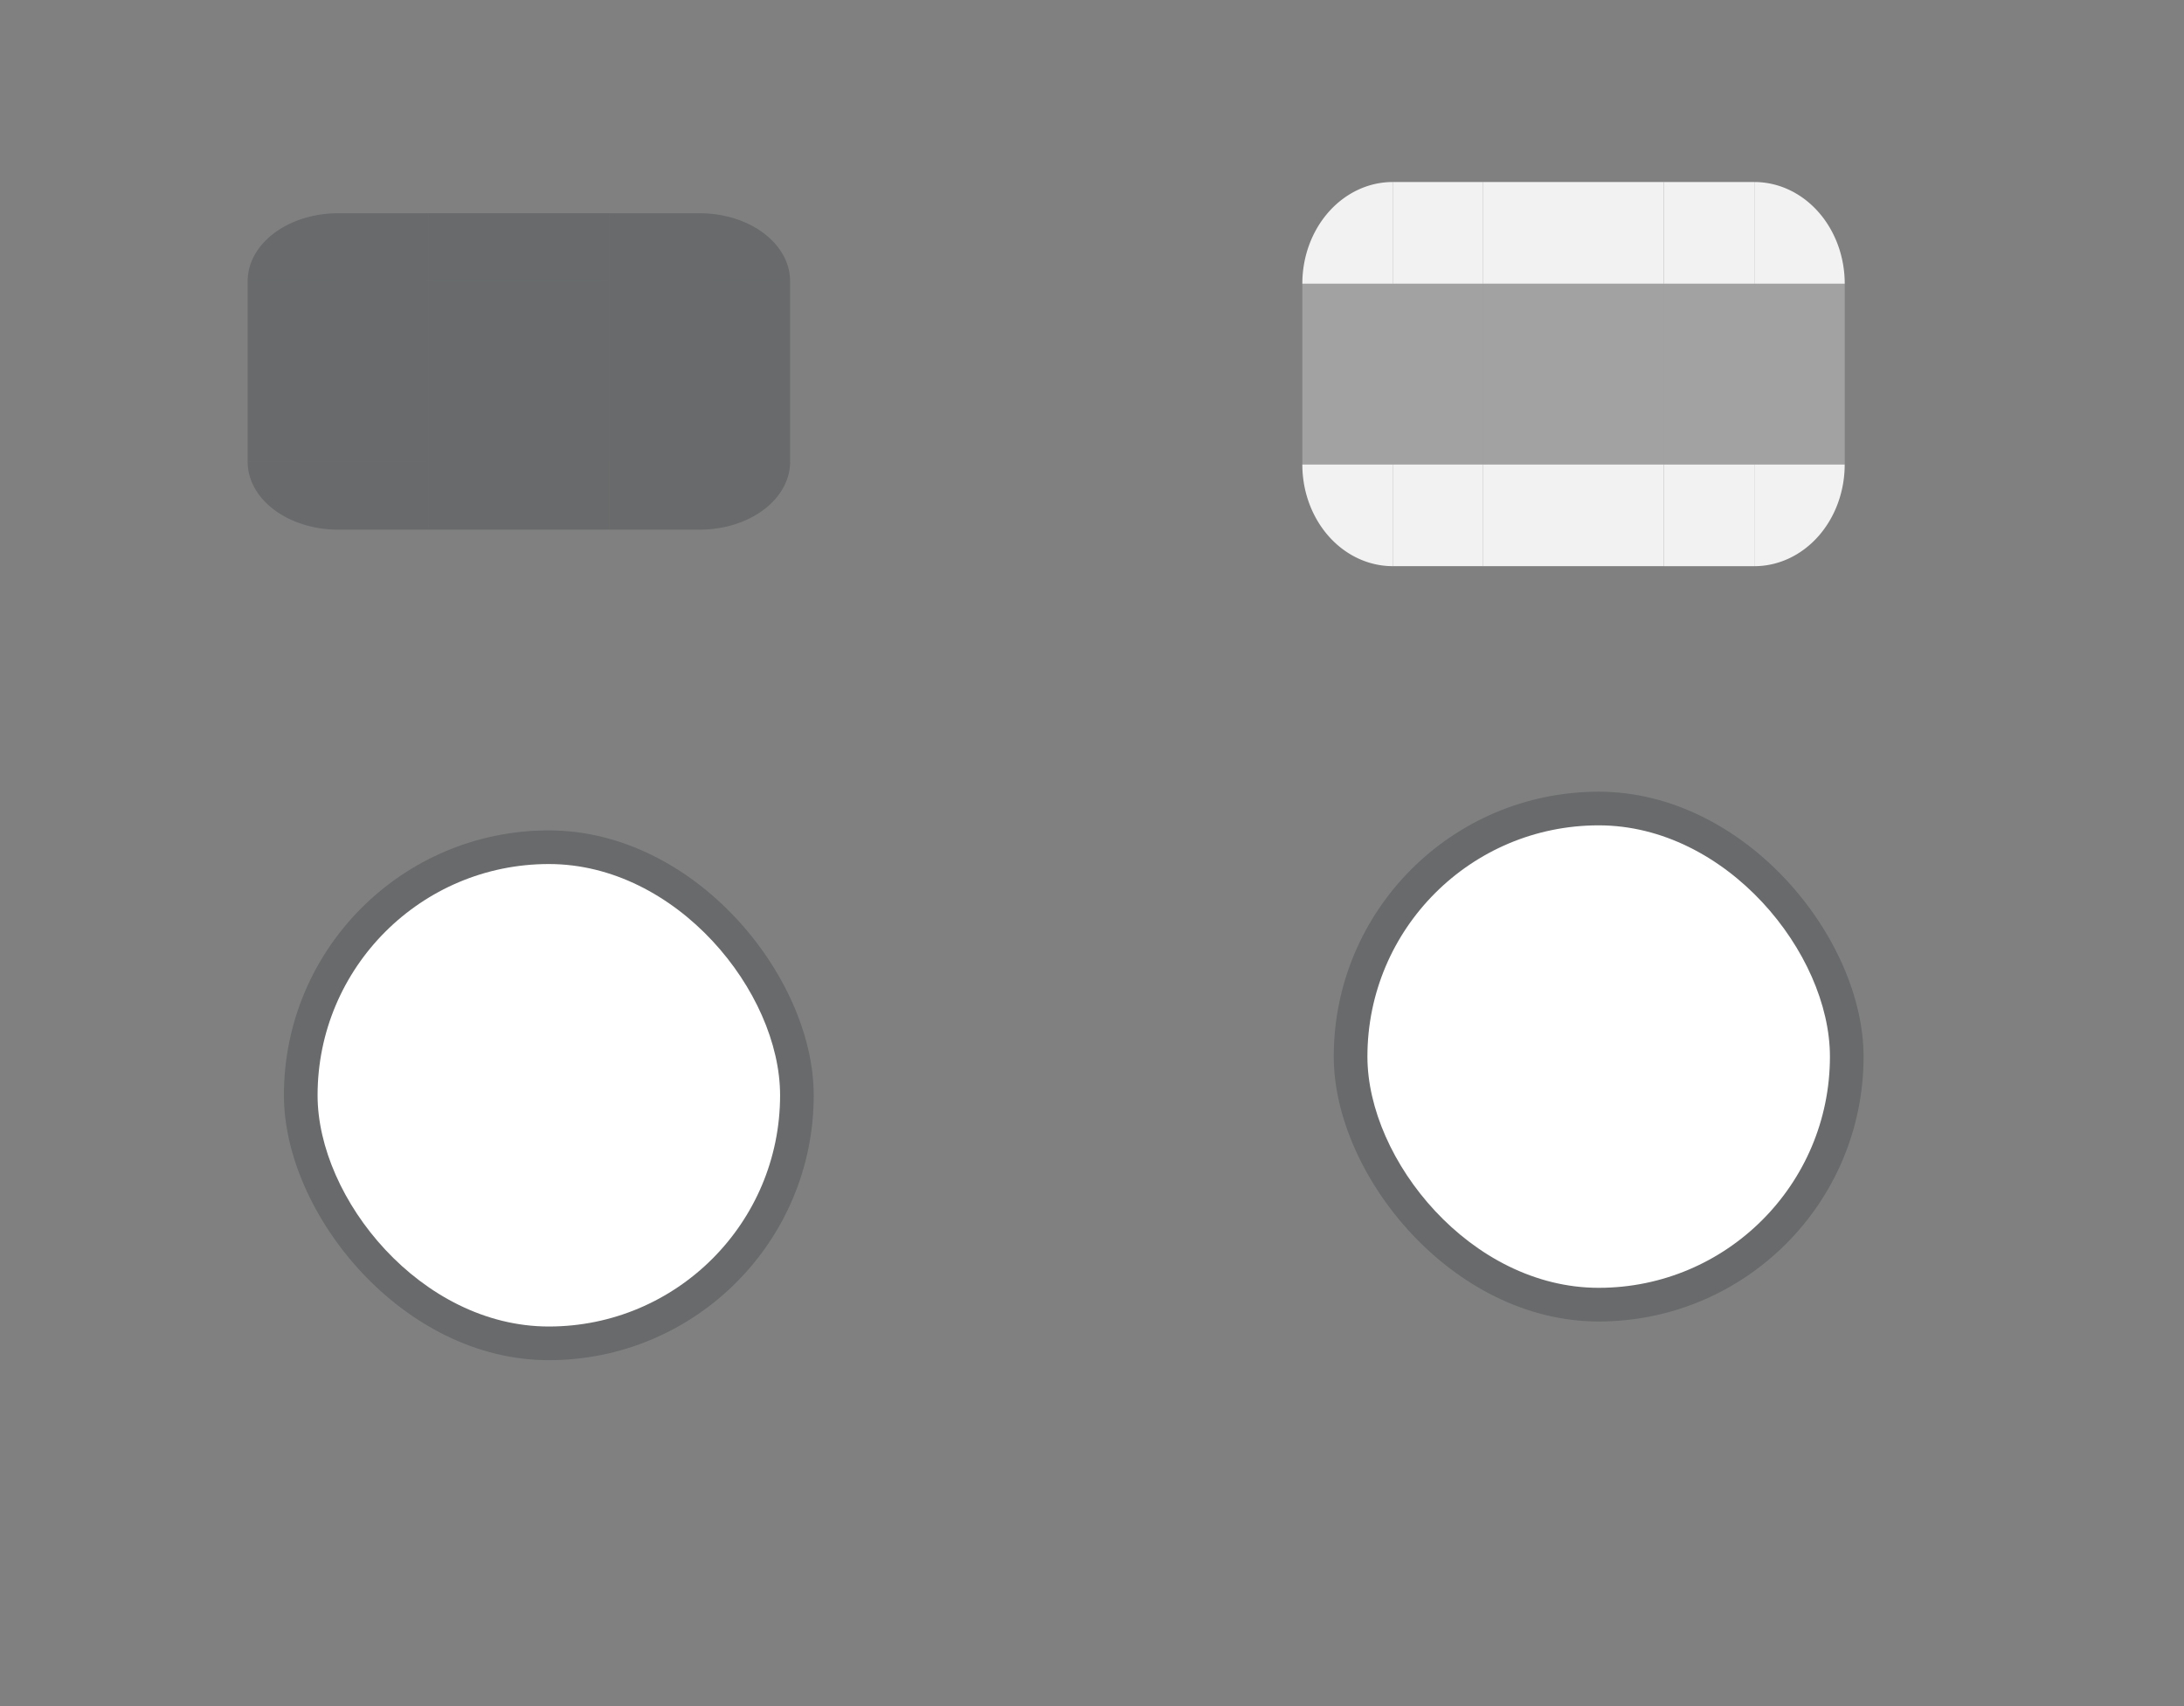 <?xml version="1.0" encoding="UTF-8" standalone="no"?>
<!-- Created with Inkscape (http://www.inkscape.org/) -->

<svg
   xmlns:osb="http://www.openswatchbook.org/uri/2009/osb"
   xmlns:dc="http://purl.org/dc/elements/1.1/"
   xmlns:cc="http://creativecommons.org/ns#"
   xmlns:rdf="http://www.w3.org/1999/02/22-rdf-syntax-ns#"
   xmlns:svg="http://www.w3.org/2000/svg"
   xmlns="http://www.w3.org/2000/svg"
   xmlns:sodipodi="http://sodipodi.sourceforge.net/DTD/sodipodi-0.dtd"
   xmlns:inkscape="http://www.inkscape.org/namespaces/inkscape"
   id="svg3025"
   version="1.1"
   height="56.625"
   width="72.478"
   inkscape:version="0.92.2 (5c3e80d, 2017-08-06)"
   sodipodi:docname="slider.svg"
   viewBox="0 0 72.478 56.625">
  <rect x="0" y="0" width="72.478" height="56.625" fill="#808080" stroke="none"/>
  <sodipodi:namedview
     pagecolor="#666666"
     bordercolor="#666666"
     borderopacity="1"
     objecttolerance="10"
     gridtolerance="10"
     guidetolerance="10"
     inkscape:pageopacity="0"
     inkscape:pageshadow="2"
     inkscape:window-width="1785"
     inkscape:window-height="806"
     inkscape:document-units="px"
     id="namedview41"
     showgrid="false"
     inkscape:zoom="12.970502"
     inkscape:cx="33.360818"
     inkscape:cy="28.163134"
     inkscape:current-layer="svg3025"
     inkscape:snap-to-guides="false"
     inkscape:window-x="15"
     inkscape:window-y="207"
     inkscape:window-maximized="0"
     inkscape:pagecheckerboard="true"
     fit-margin-top="10"
     fit-margin-left="10"
     fit-margin-right="10"
     fit-margin-bottom="10"
     inkscape:snap-bbox="true"
     inkscape:bbox-paths="true" />
  <defs
     id="defs43">
    <style
       type="text/css"
       id="current-color-scheme">
      .ColorScheme-Text {
        color:#31363b;
        stop-color:#31363b;
      }
      .ColorScheme-Background {
        color:#eff0f1;
        stop-color:#eff0f1;
      }
      .ColorScheme-Highlight {
        color:#3daee9;
        stop-color:#3daee9;
      }
      .ColorScheme-ViewText {
        color:#31363b;
        stop-color:#31363b;
      }
      .ColorScheme-ViewBackground {
        color:#fcfcfc;
        stop-color:#fcfcfc;
      }
      .ColorScheme-ViewHover {
        color:#93cee9;
        stop-color:#93cee9;
      }
      .ColorScheme-ViewFocus{
        color:#3daee9;
        stop-color:#3daee9;
      }
      .ColorScheme-ButtonText {
        color:#31363b;
        stop-color:#31363b;
      }
      .ColorScheme-ButtonBackground {
        color:#eff0f1;
        stop-color:#eff0f1;
      }
      .ColorScheme-ButtonHover {
        color:#93cee9;
        stop-color:#93cee9;
      }
      .ColorScheme-ButtonFocus{
        color:#3daee9;
        stop-color:#3daee9;
      }
      </style>
    <linearGradient
       id="linearGradient4703"
       osb:paint="solid">
      <stop
         style="stop-color:#000000;stop-opacity:1;"
         offset="0"
         id="stop4701" />
    </linearGradient>
    <linearGradient
       id="linearGradient4697"
       osb:paint="solid">
      <stop
         style="stop-color:#000000;stop-opacity:1;"
         offset="0"
         id="stop4695" />
    </linearGradient>
    <linearGradient
       id="linearGradient4691"
       osb:paint="solid">
      <stop
         style="stop-color:#000000;stop-opacity:1;"
         offset="0"
         id="stop4689" />
    </linearGradient>
    <linearGradient
       id="linearGradient4685"
       osb:paint="solid">
      <stop
         style="stop-color:#000000;stop-opacity:1;"
         offset="0"
         id="stop4683" />
    </linearGradient>
    <linearGradient
       id="linearGradient8519"
       osb:paint="solid">
      <stop
         style="stop-color:#34a9bd;stop-opacity:1;"
         offset="0"
         id="stop8517" />
    </linearGradient>
    <linearGradient
       id="highlight-6"
       osb:paint="solid">
      <stop
         style="stop-color:#13aa64;stop-opacity:1;"
         offset="0"
         id="stop8511" />
    </linearGradient>
    <linearGradient
       id="linearGradient8465"
       osb:paint="solid">
      <stop
         style="stop-color:#494949;stop-opacity:1;"
         offset="0"
         id="stop8463" />
    </linearGradient>
    <linearGradient
       id="groove-3"
       osb:paint="solid">
      <stop
         style="stop-color:#6c6c6c;stop-opacity:1;"
         offset="0"
         id="stop8457" />
    </linearGradient>
    <linearGradient
       osb:paint="solid"
       id="groove_highlight_center-0">
      <stop
         id="stop7016"
         offset="0"
         style="stop-color:#d0d0d0;stop-opacity:1;" />
    </linearGradient>
    <linearGradient
       osb:paint="solid"
       id="linearGradient5794">
      <stop
         id="stop5792"
         offset="0"
         style="stop-color:#4b0909;stop-opacity:1;" />
    </linearGradient>
    <linearGradient
       osb:paint="solid"
       id="groove_highlight_border-6">
      <stop
         id="stop5786"
         offset="0"
         style="stop-color:#131313;stop-opacity:1;" />
    </linearGradient>
    <linearGradient
       osb:paint="solid"
       id="linearGradient4318">
      <stop
         id="stop4316"
         offset="0"
         style="stop-color:#12bcfa;stop-opacity:1;" />
    </linearGradient>
    <linearGradient
       osb:paint="solid"
       id="linearGradient4312">
      <stop
         id="stop4310"
         offset="0"
         style="stop-color:#12bcfa;stop-opacity:1;" />
    </linearGradient>
    <linearGradient
       osb:paint="solid"
       id="linearGradient4306">
      <stop
         id="stop4304"
         offset="0"
         style="stop-color:#5dbc33;stop-opacity:1;" />
    </linearGradient>
    <clipPath
       id="clipPath4428"
       clipPathUnits="userSpaceOnUse">
      <g
         id="use4430"
         inkscape:label="Clip">
        <rect
           y="4.134"
           x="99.112"
           height="3"
           width="3"
           id="rect4479"
           style="opacity:1;fill:#ebc9c9;fill-opacity:1;fill-rule:evenodd;stroke:none;stroke-width:4.214;stroke-linecap:round;stroke-linejoin:miter;stroke-miterlimit:4;stroke-dasharray:none;stroke-opacity:0.996" />
        <rect
           style="opacity:1;fill:#ebc9c9;fill-opacity:1;fill-rule:evenodd;stroke:none;stroke-width:4.214;stroke-linecap:round;stroke-linejoin:miter;stroke-miterlimit:4;stroke-dasharray:none;stroke-opacity:0.996"
           id="rect4481"
           width="3"
           height="3"
           x="99.112"
           y="7.134" />
        <rect
           y="10.134"
           x="99.112"
           height="3"
           width="3"
           id="rect4483"
           style="opacity:1;fill:#ebc9c9;fill-opacity:1;fill-rule:evenodd;stroke:none;stroke-width:4.214;stroke-linecap:round;stroke-linejoin:miter;stroke-miterlimit:4;stroke-dasharray:none;stroke-opacity:0.996" />
      </g>
    </clipPath>
    <clipPath
       id="clipPath7042"
       clipPathUnits="userSpaceOnUse">
      <circle
         r="6"
         cy="74.424"
         cx="54.004"
         id="circle7044"
         style="opacity:1;fill:#1d1d1d;fill-opacity:0.995;fill-rule:evenodd;stroke:none;stroke-width:5.725;stroke-linecap:round;stroke-linejoin:miter;stroke-miterlimit:4;stroke-dasharray:none;stroke-opacity:0.996" />
    </clipPath>
  </defs>
  <path
     id="groove-center"
     d="m 14.22,9.328 h 6 v 6 h -6 z"
     inkscape:connector-curvature="0"
     class="ColorScheme-Text"
     style="color:#31363b;fill:currentColor;fill-opacity:0.3;stroke-width:2" />
  <g
     id="horizontal-slider-handle"
     transform="translate(-3.888,-0.855)">
    <rect
       ry="0"
       y="24.921"
       x="45.941"
       height="22"
       width="22"
       id="rect950"
       style="opacity:1;fill:none;fill-opacity:1;fill-rule:nonzero;stroke:none;stroke-width:2.886;stroke-linecap:round;stroke-miterlimit:4;stroke-dasharray:none;stroke-dashoffset:0;stroke-opacity:1" />
    <rect
       style="color:#31363b;opacity:1;fill:currentColor;fill-opacity:0.3;fill-rule:nonzero;stroke:none;stroke-width:4.935;stroke-linecap:square;stroke-miterlimit:4;stroke-dasharray:none;stroke-dashoffset:0;stroke-opacity:0.009"
       class="ColorScheme-Text"
       id="qq22"
       width="17.582"
       height="17.582"
       x="48.15"
       y="27.131"
       ry="8.791" />
    <rect
       ry="7.674"
       y="28.247"
       x="49.267"
       height="15.349"
       width="15.349"
       id="rect956"
       style="opacity:1;fill:#ffffff;fill-opacity:1;fill-rule:nonzero;stroke:none;stroke-width:4.308;stroke-linecap:square;stroke-miterlimit:4;stroke-dasharray:none;stroke-dashoffset:0;stroke-opacity:0.009" />
  </g>
  <path
     style="color:#31363b;fill:currentColor;fill-opacity:0.3;stroke-width:2"
     class="ColorScheme-Text"
     inkscape:connector-curvature="0"
     d="M 8.22,9.328 H 14.22 V 15.328 H 8.22 Z"
     id="groove-left" />
  <path
     style="color:#31363b;fill:currentColor;fill-opacity:0.3;stroke-width:2"
     class="ColorScheme-Text"
     inkscape:connector-curvature="0"
     d="m 20.22,9.328 h 6 v 6 h -6 z"
     id="groove-right" />
  <path
     style="fill:#ffffff;fill-opacity:0.273;stroke-width:2"
     inkscape:connector-curvature="0"
     d="m 49.219,9.415 h 6 v 6 h -6 z"
     id="groove-highlight-center" />
  <path
     id="groove-highlight-left"
     d="m 43.219,9.415 h 6 v 6 h -6 z"
     inkscape:connector-curvature="0"
     style="fill:#ffffff;fill-opacity:0.273;stroke-width:2" />
  <path
     id="groove-highlight-right"
     d="m 55.219,9.415 h 6 v 6 h -6 z"
     inkscape:connector-curvature="0"
     style="fill:#ffffff;fill-opacity:0.273;stroke-width:2" />
  <g
     id="groove-highlight-top"
     transform="matrix(1.125,0,0,1.125,-2.034,7.285)"
     style="fill:#ffffff;fill-opacity:0.273">
    <path
       style="fill:none;fill-opacity:0.273;stroke-width:1.778"
       inkscape:connector-curvature="0"
       d="m 45.558,-3.439 h 5.333 v 5.333 h -5.333 z"
       id="path8419" />
    <path
       id="path8413"
       d="m 45.558,-1.106 h 5.333 v 3 h -5.333 z"
       inkscape:connector-curvature="0"
       style="fill:#f2f2f2;fill-opacity:1;stroke-width:1.333" />
  </g>
  <g
     id="groove-top"
     transform="matrix(1.125,0,0,1.125,4.091,11.917)"
     style="fill:#0e0e0e;fill-opacity:1">
    <path
       id="path8509"
       d="m 9.003,-7.635 h 5.333 v 5.333 H 9.003 Z"
       inkscape:connector-curvature="0"
       style="fill:none;fill-opacity:1;stroke-width:1.778" />
    <path
       style="color:#31363b;fill:currentColor;fill-opacity:0.3;stroke-width:1.089"
       inkscape:connector-curvature="0"
       class="ColorScheme-Text"
       d="m 9.003,-4.302 h 5.333 v 2 H 9.003 Z"
       id="path8451" />
  </g>
  <g
     transform="matrix(1.125,0,0,-1.125,4.091,12.738)"
     id="groove-bottom"
     style="fill:#0e0e0e;fill-opacity:1">
    <path
       style="fill:none;fill-opacity:1;stroke-width:1.778"
       inkscape:connector-curvature="0"
       d="m 9.003,-7.635 h 5.333 v 5.333 H 9.003 Z"
       id="path896" />
    <path
       id="path898"
       d="m 9.003,-4.302 h 5.333 v 2 H 9.003 Z"
       inkscape:connector-curvature="0"
       class="ColorScheme-Text"
       style="color:#31363b;fill:currentColor;fill-opacity:0.3;stroke-width:1.089" />
  </g>
  <g
     transform="matrix(-1.125,0,0,-1.125,106.471,17.546)"
     id="groove-highlight-bottom"
     style="fill:#ffffff;fill-opacity:0.273">
    <path
       id="path938"
       d="m 45.558,-3.439 h 5.333 v 5.333 h -5.333 z"
       inkscape:connector-curvature="0"
       style="fill:none;fill-opacity:0.273;stroke-width:1.778" />
    <path
       style="fill:#f2f2f2;fill-opacity:1;stroke-width:1.333"
       inkscape:connector-curvature="0"
       d="m 45.558,-1.106 h 5.333 v 3 h -5.333 z"
       id="path940" />
  </g>
  <g
     id="vertical-slider-handle"
     transform="translate(-38.728,0.429)">
    <rect
       style="opacity:1;fill:none;fill-opacity:1;fill-rule:nonzero;stroke:none;stroke-width:2.886;stroke-linecap:round;stroke-miterlimit:4;stroke-dasharray:none;stroke-dashoffset:0;stroke-opacity:1"
       id="rect894"
       width="22"
       height="22"
       x="45.941"
       y="24.921"
       ry="0" />
    <rect
       ry="8.791"
       y="27.131"
       x="48.15"
       height="17.582"
       width="17.582"
       id="rect896"
       class="ColorScheme-Text"
       style="color:#31363b;opacity:1;fill:currentColor;fill-opacity:0.3;fill-rule:nonzero;stroke:none;stroke-width:4.935;stroke-linecap:square;stroke-miterlimit:4;stroke-dasharray:none;stroke-dashoffset:0;stroke-opacity:0.009" />
    <rect
       style="opacity:1;fill:#ffffff;fill-opacity:1;fill-rule:nonzero;stroke:none;stroke-width:4.308;stroke-linecap:square;stroke-miterlimit:4;stroke-dasharray:none;stroke-dashoffset:0;stroke-opacity:0.009"
       id="rect898"
       width="15.349"
       height="15.349"
       x="49.267"
       y="28.247"
       ry="7.674" />
  </g>
  <g
     id="groove-highlight-topleft"
     transform="translate(12.951,24.148)">
    <rect
       y="-18.107"
       x="33.268"
       height="3.375"
       width="3"
       id="qqq5"
       style="opacity:1;fill:#f2f2f2;fill-opacity:1;fill-rule:nonzero;stroke:none;stroke-width:2.275;stroke-linecap:round;stroke-miterlimit:4;stroke-dasharray:none;stroke-dashoffset:0;stroke-opacity:1" />
    <path
       transform="scale(-1)"
       d="m -30.268,14.732 a 3,3.375 0 0 1 -3,3.375 l 0,-3.375 z"
       sodipodi:end="1.5707963"
       sodipodi:start="0"
       sodipodi:ry="3.3749995"
       sodipodi:rx="3"
       sodipodi:cy="14.732121"
       sodipodi:cx="-33.267872"
       sodipodi:type="arc"
       id="qqq3"
       style="opacity:1;fill:#f2f2f2;fill-opacity:1;fill-rule:nonzero;stroke:none;stroke-width:6.504;stroke-linecap:round;stroke-miterlimit:4;stroke-dasharray:none;stroke-dashoffset:0;stroke-opacity:1" />
    <rect
       y="-20.732"
       x="30.268"
       height="6"
       width="6"
       id="rect910"
       style="opacity:1;fill:none;fill-opacity:0.174;fill-rule:nonzero;stroke:none;stroke-width:3.395;stroke-linecap:round;stroke-miterlimit:4;stroke-dasharray:none;stroke-dashoffset:0;stroke-opacity:1" />
  </g>
  <g
     transform="matrix(1,0,0,-1,12.951,0.683)"
     id="groove-highlight-bottomleft">
    <rect
       style="opacity:1;fill:#f2f2f2;fill-opacity:1;fill-rule:nonzero;stroke:none;stroke-width:2.275;stroke-linecap:round;stroke-miterlimit:4;stroke-dasharray:none;stroke-dashoffset:0;stroke-opacity:1"
       id="rect917"
       width="3"
       height="3.375"
       x="33.268"
       y="-18.107" />
    <path
       style="opacity:1;fill:#f2f2f2;fill-opacity:1;fill-rule:nonzero;stroke:none;stroke-width:6.504;stroke-linecap:round;stroke-miterlimit:4;stroke-dasharray:none;stroke-dashoffset:0;stroke-opacity:1"
       id="path919"
       sodipodi:type="arc"
       sodipodi:cx="-33.267872"
       sodipodi:cy="14.732121"
       sodipodi:rx="3"
       sodipodi:ry="3.375"
       sodipodi:start="0"
       sodipodi:end="1.5707963"
       d="m -30.268,14.732 a 3,3.375 0 0 1 -3,3.375 l 0,-3.375 z"
       transform="scale(-1)" />
    <rect
       style="opacity:1;fill:none;fill-opacity:0.174;fill-rule:nonzero;stroke:none;stroke-width:3.395;stroke-linecap:round;stroke-miterlimit:4;stroke-dasharray:none;stroke-dashoffset:0;stroke-opacity:1"
       id="rect921"
       width="6"
       height="6"
       x="30.268"
       y="-20.732" />
  </g>
  <g
     transform="matrix(-1,0,0,1,91.487,24.148)"
     id="groove-highlight-topright">
    <rect
       style="opacity:1;fill:#f2f2f2;fill-opacity:1;fill-rule:nonzero;stroke:none;stroke-width:2.275;stroke-linecap:round;stroke-miterlimit:4;stroke-dasharray:none;stroke-dashoffset:0;stroke-opacity:1"
       id="rect925"
       width="3"
       height="3.375"
       x="33.268"
       y="-18.107" />
    <path
       style="opacity:1;fill:#f2f2f2;fill-opacity:1;fill-rule:nonzero;stroke:none;stroke-width:6.504;stroke-linecap:round;stroke-miterlimit:4;stroke-dasharray:none;stroke-dashoffset:0;stroke-opacity:1"
       id="path927"
       sodipodi:type="arc"
       sodipodi:cx="-33.267872"
       sodipodi:cy="14.732121"
       sodipodi:rx="3"
       sodipodi:ry="3.375"
       sodipodi:start="0"
       sodipodi:end="1.5707963"
       d="m -30.268,14.732 a 3,3.375 0 0 1 -3,3.375 l 0,-3.375 z"
       transform="scale(-1)" />
    <rect
       style="opacity:1;fill:none;fill-opacity:0.174;fill-rule:nonzero;stroke:none;stroke-width:3.395;stroke-linecap:round;stroke-miterlimit:4;stroke-dasharray:none;stroke-dashoffset:0;stroke-opacity:1"
       id="rect929"
       width="6"
       height="6"
       x="30.268"
       y="-20.732" />
  </g>
  <g
     id="groove-highlight-bottomright"
     transform="rotate(-180,45.743,0.342)">
    <rect
       y="-18.107"
       x="33.268"
       height="3.375"
       width="3"
       id="rect933"
       style="opacity:1;fill:#f2f2f2;fill-opacity:1;fill-rule:nonzero;stroke:none;stroke-width:2.275;stroke-linecap:round;stroke-miterlimit:4;stroke-dasharray:none;stroke-dashoffset:0;stroke-opacity:1" />
    <path
       transform="scale(-1)"
       d="m -30.268,14.732 a 3,3.375 0 0 1 -3,3.375 l 0,-3.375 z"
       sodipodi:end="1.5707963"
       sodipodi:start="0"
       sodipodi:ry="3.375"
       sodipodi:rx="3"
       sodipodi:cy="14.732121"
       sodipodi:cx="-33.267872"
       sodipodi:type="arc"
       id="path935"
       style="opacity:1;fill:#f2f2f2;fill-opacity:1;fill-rule:nonzero;stroke:none;stroke-width:6.504;stroke-linecap:round;stroke-miterlimit:4;stroke-dasharray:none;stroke-dashoffset:0;stroke-opacity:1" />
    <rect
       y="-20.732"
       x="30.268"
       height="6"
       width="6"
       id="rect937"
       style="opacity:1;fill:none;fill-opacity:0.174;fill-rule:nonzero;stroke:none;stroke-width:3.395;stroke-linecap:round;stroke-miterlimit:4;stroke-dasharray:none;stroke-dashoffset:0;stroke-opacity:1" />
  </g>
  <g
     transform="translate(-22.048,24.06)"
     id="groove-topleft">
    <rect
       style="color:#31363b;opacity:1;fill:currentColor;fill-opacity:0.3;fill-rule:nonzero;stroke:none;stroke-width:1.858;stroke-linecap:round;stroke-miterlimit:4;stroke-dasharray:none;stroke-dashoffset:0;stroke-opacity:1"
       class="ColorScheme-Text"
       id="ww1"
       width="3"
       height="2.25"
       x="33.268"
       y="-16.982" />
    <path
       style="color:#31363b;opacity:1;fill:currentColor;fill-opacity:0.3;fill-rule:nonzero;stroke:none;stroke-width:5.31;stroke-linecap:round;stroke-miterlimit:4;stroke-dasharray:none;stroke-dashoffset:0;stroke-opacity:1"
       id="ww2"
       class="ColorScheme-Text"
       sodipodi:type="arc"
       sodipodi:cx="-33.267872"
       sodipodi:cy="14.732121"
       sodipodi:rx="3"
       sodipodi:ry="2.2499993"
       sodipodi:start="0"
       sodipodi:end="1.5707963"
       d="m -30.268,14.732 a 3,2.25 0 0 1 -3,2.25 l 0,-2.25 z"
       transform="scale(-1)" />
    <rect
       style="opacity:1;fill:none;fill-opacity:0.174;fill-rule:nonzero;stroke:none;stroke-width:3.395;stroke-linecap:round;stroke-miterlimit:4;stroke-dasharray:none;stroke-dashoffset:0;stroke-opacity:1"
       id="rect908"
       width="6"
       height="6"
       x="30.268"
       y="-20.732" />
  </g>
  <g
     id="groove-topright"
     transform="matrix(-1,0,0,1,56.487,24.06)">
    <rect
       y="-16.982"
       x="33.268"
       height="2.25"
       width="3"
       id="rect905"
       class="ColorScheme-Text"
       style="color:#31363b;opacity:1;fill:currentColor;fill-opacity:0.3;fill-rule:nonzero;stroke:none;stroke-width:1.858;stroke-linecap:round;stroke-miterlimit:4;stroke-dasharray:none;stroke-dashoffset:0;stroke-opacity:1" />
    <path
       transform="scale(-1)"
       d="m -30.268,14.732 a 3,2.25 0 0 1 -3,2.25 l 0,-2.25 z"
       sodipodi:end="1.5707963"
       sodipodi:start="0"
       sodipodi:ry="2.2499993"
       sodipodi:rx="3"
       sodipodi:cy="14.732121"
       sodipodi:cx="-33.267872"
       sodipodi:type="arc"
       class="ColorScheme-Text"
       id="path907"
       style="color:#31363b;opacity:1;fill:currentColor;fill-opacity:0.3;fill-rule:nonzero;stroke:none;stroke-width:5.31;stroke-linecap:round;stroke-miterlimit:4;stroke-dasharray:none;stroke-dashoffset:0;stroke-opacity:1" />
    <rect
       y="-20.732"
       x="30.268"
       height="6"
       width="6"
       id="rect909"
       style="opacity:1;fill:none;fill-opacity:0.174;fill-rule:nonzero;stroke:none;stroke-width:3.395;stroke-linecap:round;stroke-miterlimit:4;stroke-dasharray:none;stroke-dashoffset:0;stroke-opacity:1" />
  </g>
  <g
     id="groove-bottomleft"
     transform="matrix(1,0,0,-1,-22.048,0.596)">
    <rect
       y="-16.982"
       x="33.268"
       height="2.25"
       width="3"
       id="rect913"
       class="ColorScheme-Text"
       style="color:#31363b;opacity:1;fill:currentColor;fill-opacity:0.3;fill-rule:nonzero;stroke:none;stroke-width:1.858;stroke-linecap:round;stroke-miterlimit:4;stroke-dasharray:none;stroke-dashoffset:0;stroke-opacity:1" />
    <path
       transform="scale(-1)"
       d="m -30.268,14.732 a 3,2.25 0 0 1 -3,2.25 l 0,-2.25 z"
       sodipodi:end="1.5707963"
       sodipodi:start="0"
       sodipodi:ry="2.2499993"
       sodipodi:rx="3"
       sodipodi:cy="14.732121"
       sodipodi:cx="-33.267872"
       sodipodi:type="arc"
       class="ColorScheme-Text"
       id="path915"
       style="color:#31363b;opacity:1;fill:currentColor;fill-opacity:0.3;fill-rule:nonzero;stroke:none;stroke-width:5.31;stroke-linecap:round;stroke-miterlimit:4;stroke-dasharray:none;stroke-dashoffset:0;stroke-opacity:1" />
    <rect
       y="-20.732"
       x="30.268"
       height="6"
       width="6"
       id="rect918"
       style="opacity:1;fill:none;fill-opacity:0.174;fill-rule:nonzero;stroke:none;stroke-width:3.395;stroke-linecap:round;stroke-miterlimit:4;stroke-dasharray:none;stroke-dashoffset:0;stroke-opacity:1" />
  </g>
  <g
     transform="rotate(-180,28.244,0.298)"
     id="groove-bottomright">
    <rect
       style="color:#31363b;opacity:1;fill:currentColor;fill-opacity:0.3;fill-rule:nonzero;stroke:none;stroke-width:1.858;stroke-linecap:round;stroke-miterlimit:4;stroke-dasharray:none;stroke-dashoffset:0;stroke-opacity:1"
       class="ColorScheme-Text"
       id="rect922"
       width="3"
       height="2.25"
       x="33.268"
       y="-16.982" />
    <path
       style="color:#31363b;opacity:1;fill:currentColor;fill-opacity:0.3;fill-rule:nonzero;stroke:none;stroke-width:5.31;stroke-linecap:round;stroke-miterlimit:4;stroke-dasharray:none;stroke-dashoffset:0;stroke-opacity:1"
       id="path924"
       class="ColorScheme-Text"
       sodipodi:type="arc"
       sodipodi:cx="-33.267872"
       sodipodi:cy="14.732121"
       sodipodi:rx="3"
       sodipodi:ry="2.2499993"
       sodipodi:start="0"
       sodipodi:end="1.5707963"
       d="m -30.268,14.732 a 3,2.25 0 0 1 -3,2.25 l 0,-2.25 z"
       transform="scale(-1)" />
    <rect
       style="opacity:1;fill:none;fill-opacity:0.174;fill-rule:nonzero;stroke:none;stroke-width:3.395;stroke-linecap:round;stroke-miterlimit:4;stroke-dasharray:none;stroke-dashoffset:0;stroke-opacity:1"
       id="rect926"
       width="6"
       height="6"
       x="30.268"
       y="-20.732" />
  </g>
</svg>
